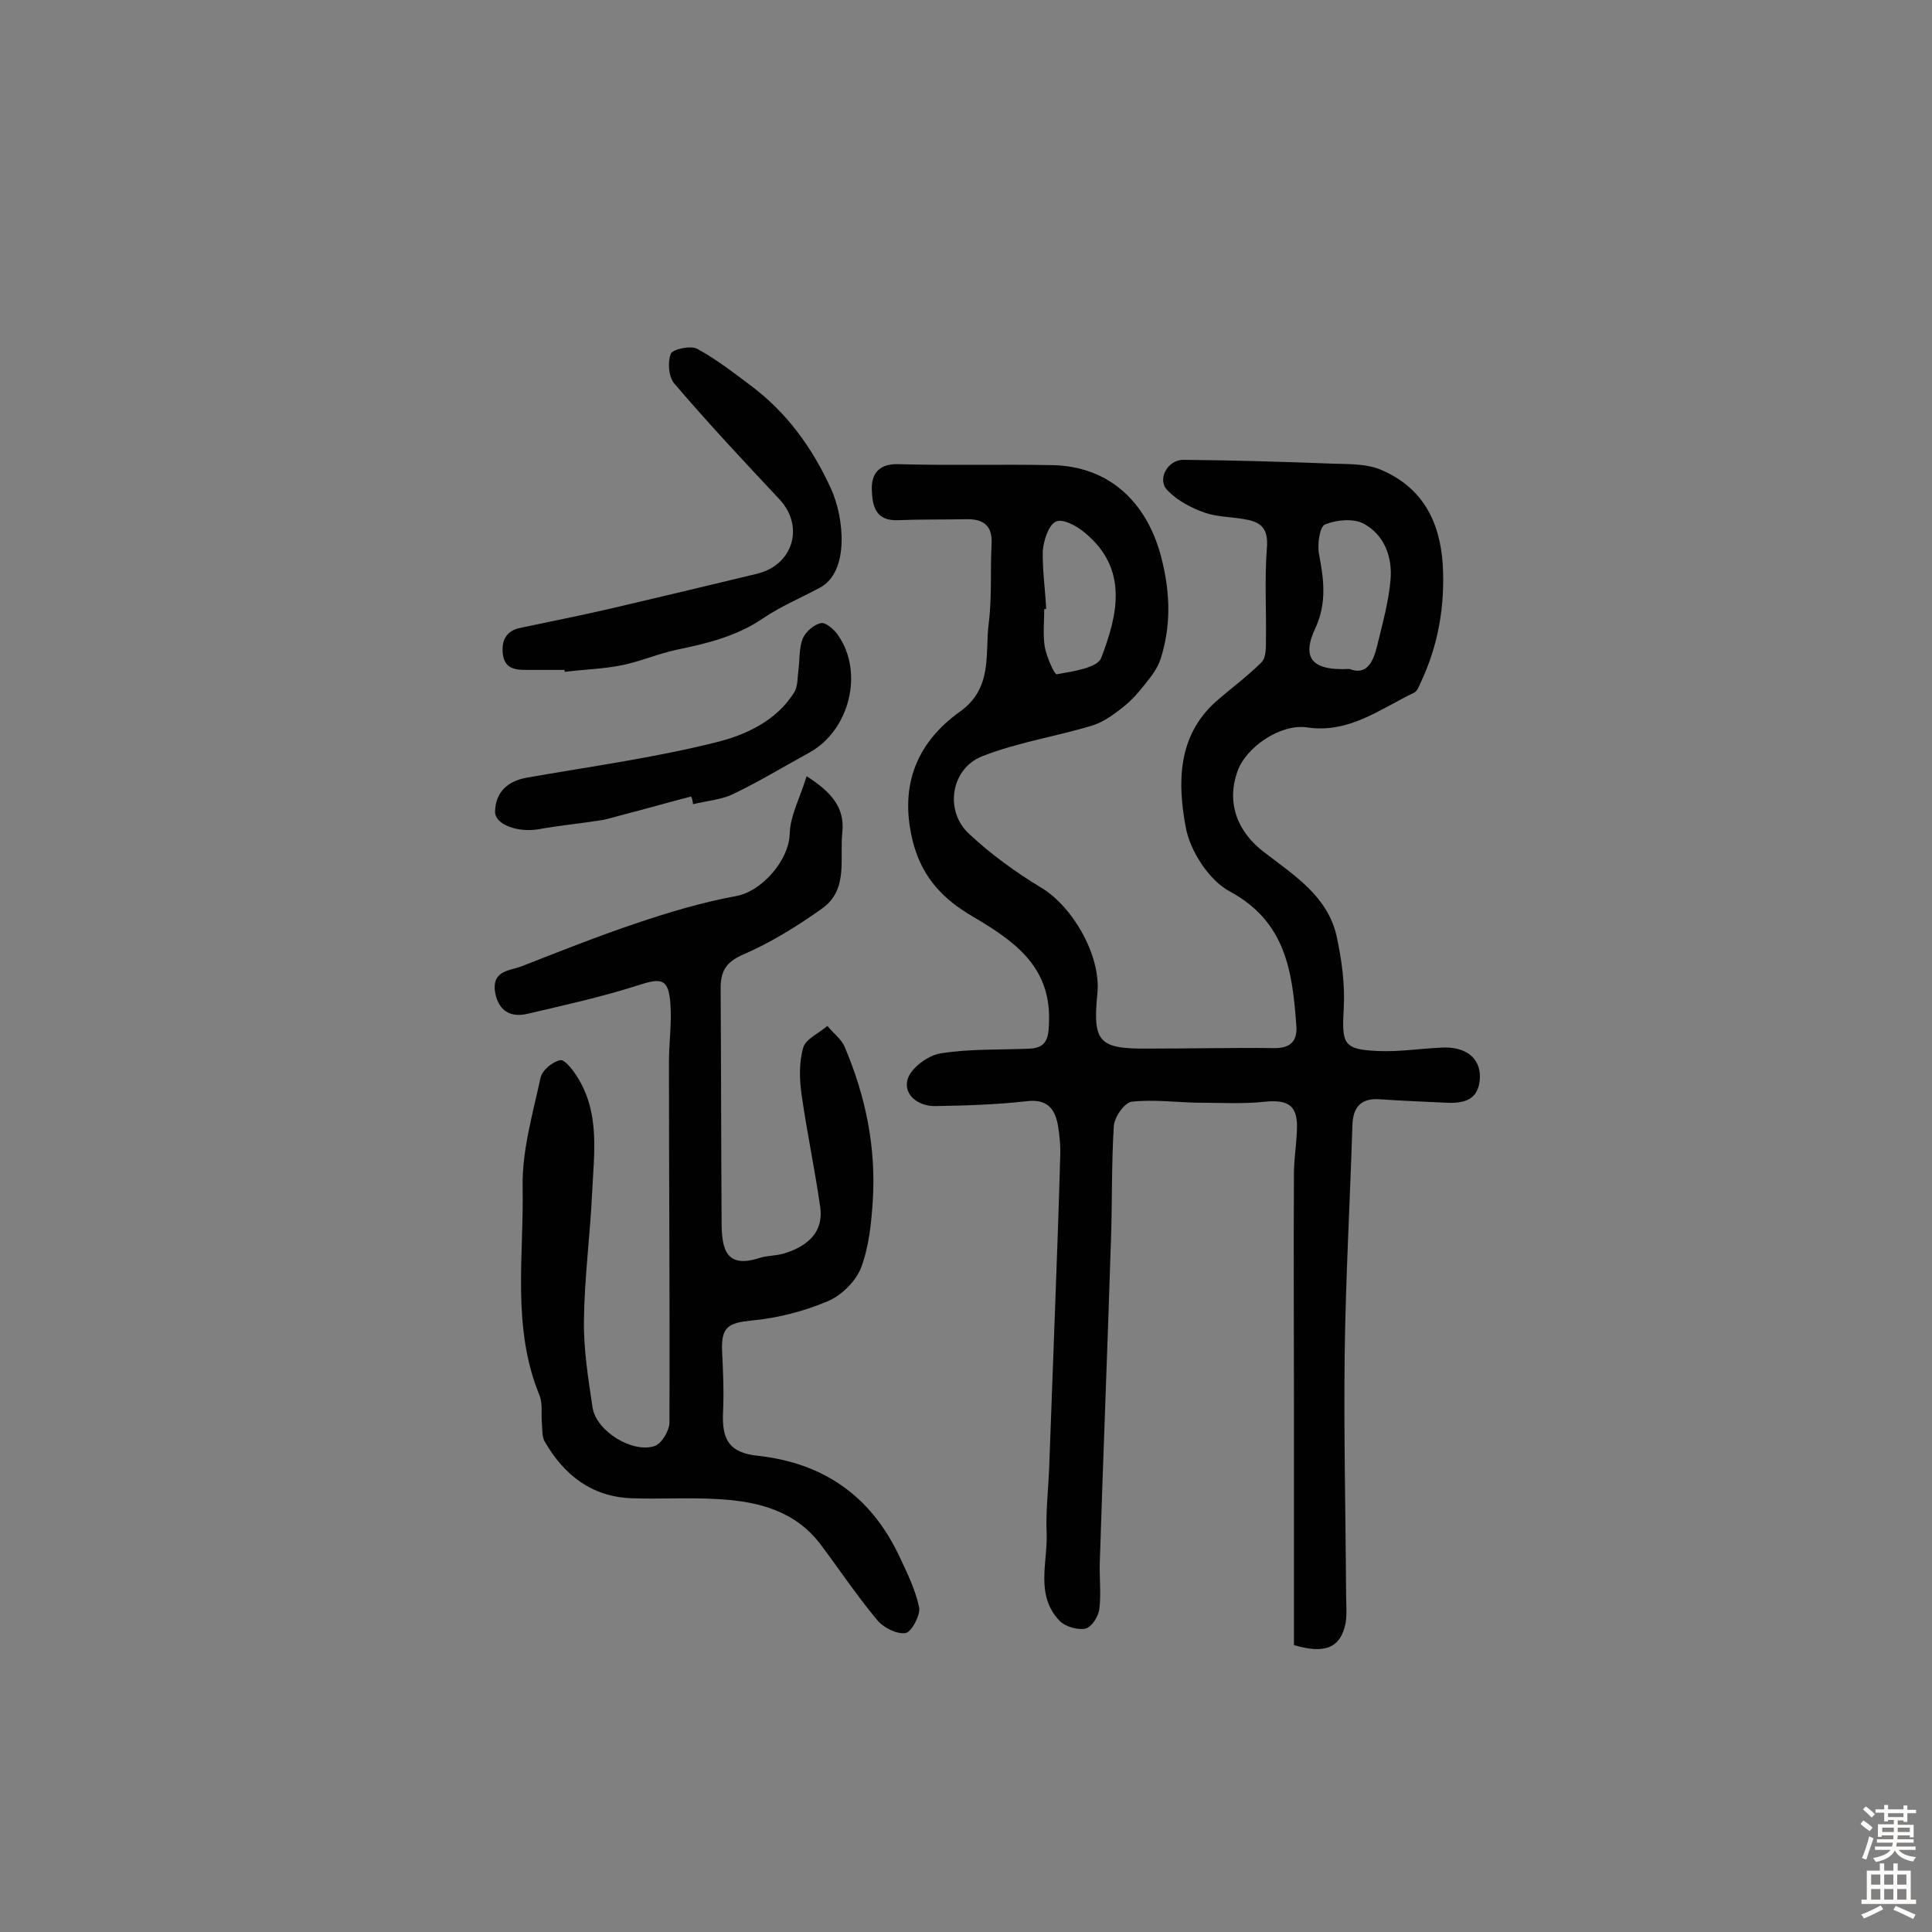 <svg enable-background="new 0 0 400 400" viewBox="0 0 400 400" xmlns="http://www.w3.org/2000/svg"><rect x="0" y="0" width="400" height="400" fill="#808080" stroke="none"/><g fill="#010102"><path d="m267.9 340.6c0-16.7 0-33.4 0-50 0-15.9-.1-31.8 0-47.7 0-2.9.5-5.8.6-8.7.3-5.2-1.6-6.6-6.6-6.1-4.6.5-9.4.2-14.1.2-4.5-.1-9.1-.7-13.5-.2-1.5.2-3.6 3.2-3.7 5.1-.5 7.9-.3 15.9-.6 23.9-.7 22.1-1.6 44.2-2.3 66.4-.1 3.2.3 6.5-.1 9.7-.2 1.5-1.6 3.7-2.9 4-1.6.3-4.1-.4-5.3-1.6-5.1-5.3-2.5-12-2.7-18.1-.2-4.4.3-8.7.5-13.1.4-10.8.8-21.6 1.2-32.4s.8-21.6 1.1-32.4c.1-2.2-.1-4.5-.5-6.8-.7-3.5-2.4-5.3-6.5-4.8-6.2.7-12.6.9-18.8 1-3.5.1-6.7-2.3-5.8-5.5.6-2.3 4.2-5 6.8-5.4 6.1-1 12.4-.7 18.6-1 3.9-.2 3.8-3 3.9-6 .2-11.3-7.6-16.5-15.9-21.4-5.8-3.4-10.1-7.7-12.1-14.7-3.2-11.7.2-21 9.6-27.7 6.8-4.9 5.1-11.9 5.9-18.2.7-5.5.3-11 .6-16.5.2-4-1.9-5.2-5.4-5.1-4.7.1-9.3 0-14 .2-4.8.2-5.3-3.2-5.4-6.4s1.5-5.3 5.4-5.2c10.6.3 21.3 0 31.9.2 12 .2 20.1 7.9 22.9 20.2 1.6 6.8 1.7 13.3-.4 19.9-.6 1.9-1.9 3.6-3.2 5.2-1.4 1.8-2.9 3.5-4.7 4.9-1.9 1.5-4 3-6.2 3.7-7.6 2.3-15.6 3.5-22.9 6.4-6.5 2.6-7.8 11.4-2.6 16.1 4.5 4.2 9.6 7.9 14.9 11.1 6.5 3.9 12.4 14.1 11.6 21.9-1 10.1.3 11.5 10.6 11.4 8.6 0 17.2-.2 25.8-.1 3.4.1 5-1.3 4.8-4.5-.8-11.2-2.1-21.7-13.9-28-4.2-2.3-8.1-8.3-9-13.2-1.7-9.1-1.8-18.9 6.3-26.1 3.1-2.7 6.5-5.2 9.4-8.1.9-.9.9-2.9.9-4.3.1-6.5-.3-13 .2-19.4.3-3.7-1-5.2-4.1-5.8-2.9-.6-5.9-.5-8.6-1.4-2.9-1-5.8-2.5-7.9-4.7-2.2-2.2 0-6.3 3.3-6.3 10.4.1 20.7.4 31.1.8 3.3.1 6.9 0 9.9 1.3 8.4 3.6 12.1 10.5 12.7 19.5.5 8.6-.9 16.8-4.6 24.6-.3.7-.7 1.7-1.3 2-7.1 3.4-13.5 8.5-22.2 7.2-5.4-.8-12.6 4-14.4 9.1-2.3 6.5-.1 12.5 5.6 16.8 6.1 4.7 13 9 14.9 17.2 1.1 5 1.8 10.2 1.5 15.2-.4 7.2-.1 8.4 7.1 8.7 4.3.2 8.7-.5 13.1-.7 5-.3 8.1 2.1 8 6.2-.2 4.7-3.3 5.4-7.1 5.2-4.5-.2-9-.4-13.6-.7-3.8-.3-5.6 1.5-5.7 5.4-.5 15.9-1.4 31.7-1.6 47.5-.2 16.6.2 33.1.3 49.7 0 1.9.2 3.9-.1 5.8-1 5.2-4.3 6.5-10.7 4.6zm11.5-202.1c3.5 1.4 4.9-1.4 5.7-4.7 1.1-4.6 2.4-9.1 2.8-13.8s-1.3-9.3-5.6-11.6c-2.1-1.1-5.6-.8-8 .2-1.1.5-1.6 4.2-1.2 6.2 1 5.2 1.6 10-.7 15.1-3 6.3-.9 9 7 8.6zm-62.8-12.4c-.1 0-.3 0-.4 0 0 2.6-.3 5.2.1 7.8.4 2.1 2 5.8 2.5 5.7 3.3-.6 8.4-1.3 9.2-3.4 3.4-8.9 5.7-18.4-3.4-25.9-1.6-1.4-4.6-3-6-2.3-1.5.7-2.5 3.8-2.7 6-.1 4 .5 8 .7 12.1z"/><path d="m167 160.7c5.3 3.4 7.9 6.6 7.4 11.6-.6 5.5 1.3 11.9-4.2 15.8-5.2 3.7-10.7 7.1-16.5 9.6-3.6 1.6-4.5 3.6-4.5 7 .1 16 .1 32.1.2 48.2 0 5.6.8 9.9 8 7.5 1.7-.5 3.6-.4 5.3-1 4.6-1.5 7.9-4.4 7.1-9.6-1.1-7.7-2.7-15.2-3.8-22.9-.5-3.3-.6-6.9.3-10 .5-1.8 3.3-3 5-4.5 1.2 1.5 2.9 2.7 3.6 4.4 4.3 10.1 6.5 20.7 5.8 31.8-.3 4.7-.8 9.5-2.4 13.8-1.1 2.9-4.1 5.8-6.9 7-5 2.1-10.4 3.5-15.8 4-4.8.5-6.3 1.3-6.1 6.3.2 4.2.4 8.4.2 12.6-.3 5.9 1.4 8.5 7.2 9.1 13.5 1.5 23.2 8.2 29.1 20.4 1.7 3.6 3.5 7.2 4.3 11 .3 1.6-1.6 5.1-2.8 5.3-1.8.3-4.6-1.1-5.9-2.7-4.1-4.9-7.7-10.3-11.6-15.5-5.2-7-12.8-9-20.9-9.5-6.1-.4-12.2 0-18.3-.2-8.3-.3-14-4.8-18-11.7-.6-1-.5-2.5-.6-3.8-.2-1.9.2-4.1-.5-5.8-5.8-14.1-3.2-28.9-3.5-43.3-.1-7.5 2.1-15 3.7-22.4.3-1.6 2.5-3.4 4.1-3.7.9-.2 2.7 2.1 3.6 3.6 4.6 7.4 3.4 15.6 3 23.7-.4 8.8-1.6 17.7-1.7 26.5-.1 6.1.9 12.2 1.8 18.2.8 4.8 8.2 9.4 12.8 7.9 1.5-.5 3.1-3.2 3.1-4.9.1-24.8-.1-49.7-.1-74.6 0-4 .6-8.1.3-12.1-.4-5.2-1.8-5.4-6.7-3.8-7.5 2.4-15.2 4.1-22.9 5.9-3.4.8-6-.5-6.7-4.5-.7-4.4 2.9-4.4 5.4-5.3 7.9-3.1 15.7-6.2 23.7-8.9 6.8-2.3 13.8-4.4 20.9-5.7 5.3-1 10.9-7.5 11-12.9.1-3.7 2.1-7.3 3.5-11.9z"/><path d="m116.9 138.7c-2.6 0-5.2 0-7.8 0-2.4 0-4.6-.2-5-3.3-.3-2.8.7-4.8 3.6-5.4 6.1-1.3 12.2-2.5 18.3-3.9 10.2-2.4 20.4-4.8 30.7-7.3 7.5-1.8 9.9-9.8 4.7-15.4-7.4-7.9-14.8-15.8-21.8-24-1.2-1.4-1.4-4.5-.7-6.2.4-.9 4.1-1.7 5.4-1 3.9 2.1 7.5 4.9 11.1 7.6 7.5 5.6 12.8 12.9 16.7 21.5 2.6 5.7 3.9 17.1-2.4 20.4-3.9 2.1-8 3.8-11.7 6.3-5.4 3.7-11.5 5.2-17.8 6.5-3.8.8-7.5 2.4-11.3 3.2-3.9.8-8 .9-12 1.4 0-.1 0-.3 0-.4z"/><path d="m143.1 164.9c-4.6 1.2-9.2 2.5-13.8 3.7-1.6.4-3.1.9-4.7 1.2-4.4.7-8.8 1.1-13.2 1.9-4.2.7-9-1-8.9-3.7.1-4 2.6-6.3 6.6-7 13.1-2.3 26.3-4.1 39.1-7.3 6.1-1.5 12.5-4.4 16.2-10.3.8-1.2.7-3.1.9-4.6.3-2.2.1-4.6.9-6.6.6-1.4 2.3-2.9 3.8-3.2.9-.2 2.7 1.3 3.5 2.5 5.4 7.7 2.4 19.7-5.9 24.3-5.3 2.9-10.4 6-15.8 8.6-2.5 1.2-5.5 1.4-8.3 2.1-.1-.7-.2-1.2-.4-1.6z"/></g><path d="m385.2 377.6.6-.7c.6.4 1.3.9 1.9 1.5l-.6.7c-.8-.5-1.4-1-1.9-1.5zm.3 7.1c.6-1.4 1.1-2.9 1.5-4.5.3.1.6.3.9.4-.5 1.4-1 2.9-1.5 4.4zm.2-10.1.6-.6c.7.5 1.3 1.1 1.9 1.6l-.7.7c-.6-.6-1.2-1.2-1.8-1.7zm8.4-.8h.8v.9h1.8v.7h-1.8v1.8h-.8v-.3h-1.2v.9h3.3v2.6h-.8v-.4h-2.5c0 .3 0 .6-.1.8h3.4v.7h-3.5c0 .3-.1.6-.1.8h4v.7h-3.5c.7.9 1.9 1.3 3.6 1.5-.2.2-.4.5-.6.9-1.9-.3-3.2-1.1-3.8-2.3-.5 1.1-1.8 2-3.9 2.4-.2-.3-.4-.5-.6-.8 1.9-.4 3.1-.9 3.6-1.7h-3.2v-.7h3.5c.1-.2.1-.5.2-.8h-3.3v-.7h3.4c0-.2 0-.5 0-.8h-2.4v.3h-.8v-2.6h3.3v-.9h-1.2v.3h-.8v-1.8h-1.8v-.7h1.8v-.9h.8v.9h3.2zm-4.4 5.5h2.4c0-.3 0-.6 0-.9h-2.4zm1.2-3.1h3.2v-.8h-3.2zm4.4 2.2h-2.4v.9h2.5v-.9z" fill="#fcfbfa"/><path d="m389.2 385.8h.9v1.5h1.9v-1.5h.9v1.5h2.7v6h1.1v.9h-11.3v-.9h1.1v-6h2.7zm.2 8.7.5.8c-1.2.6-2.5 1.3-4 1.9-.2-.3-.3-.6-.6-.8 1.6-.6 3-1.3 4.1-1.9zm-2-4.3h1.9v-2.1h-1.9zm0 3.1h1.9v-2.2h-1.9zm2.7-3.1h1.9v-2.1h-1.9zm0 3.1h1.9v-2.2h-1.9zm2.4 1.3c1.4.6 2.7 1.2 4.1 1.8l-.5.9c-1.5-.7-2.8-1.4-4.1-1.9zm2.2-6.5h-1.9v2.1h1.9zm-1.9 5.2h1.9v-2.2h-1.9z" fill="#fcfbfa"/></svg>